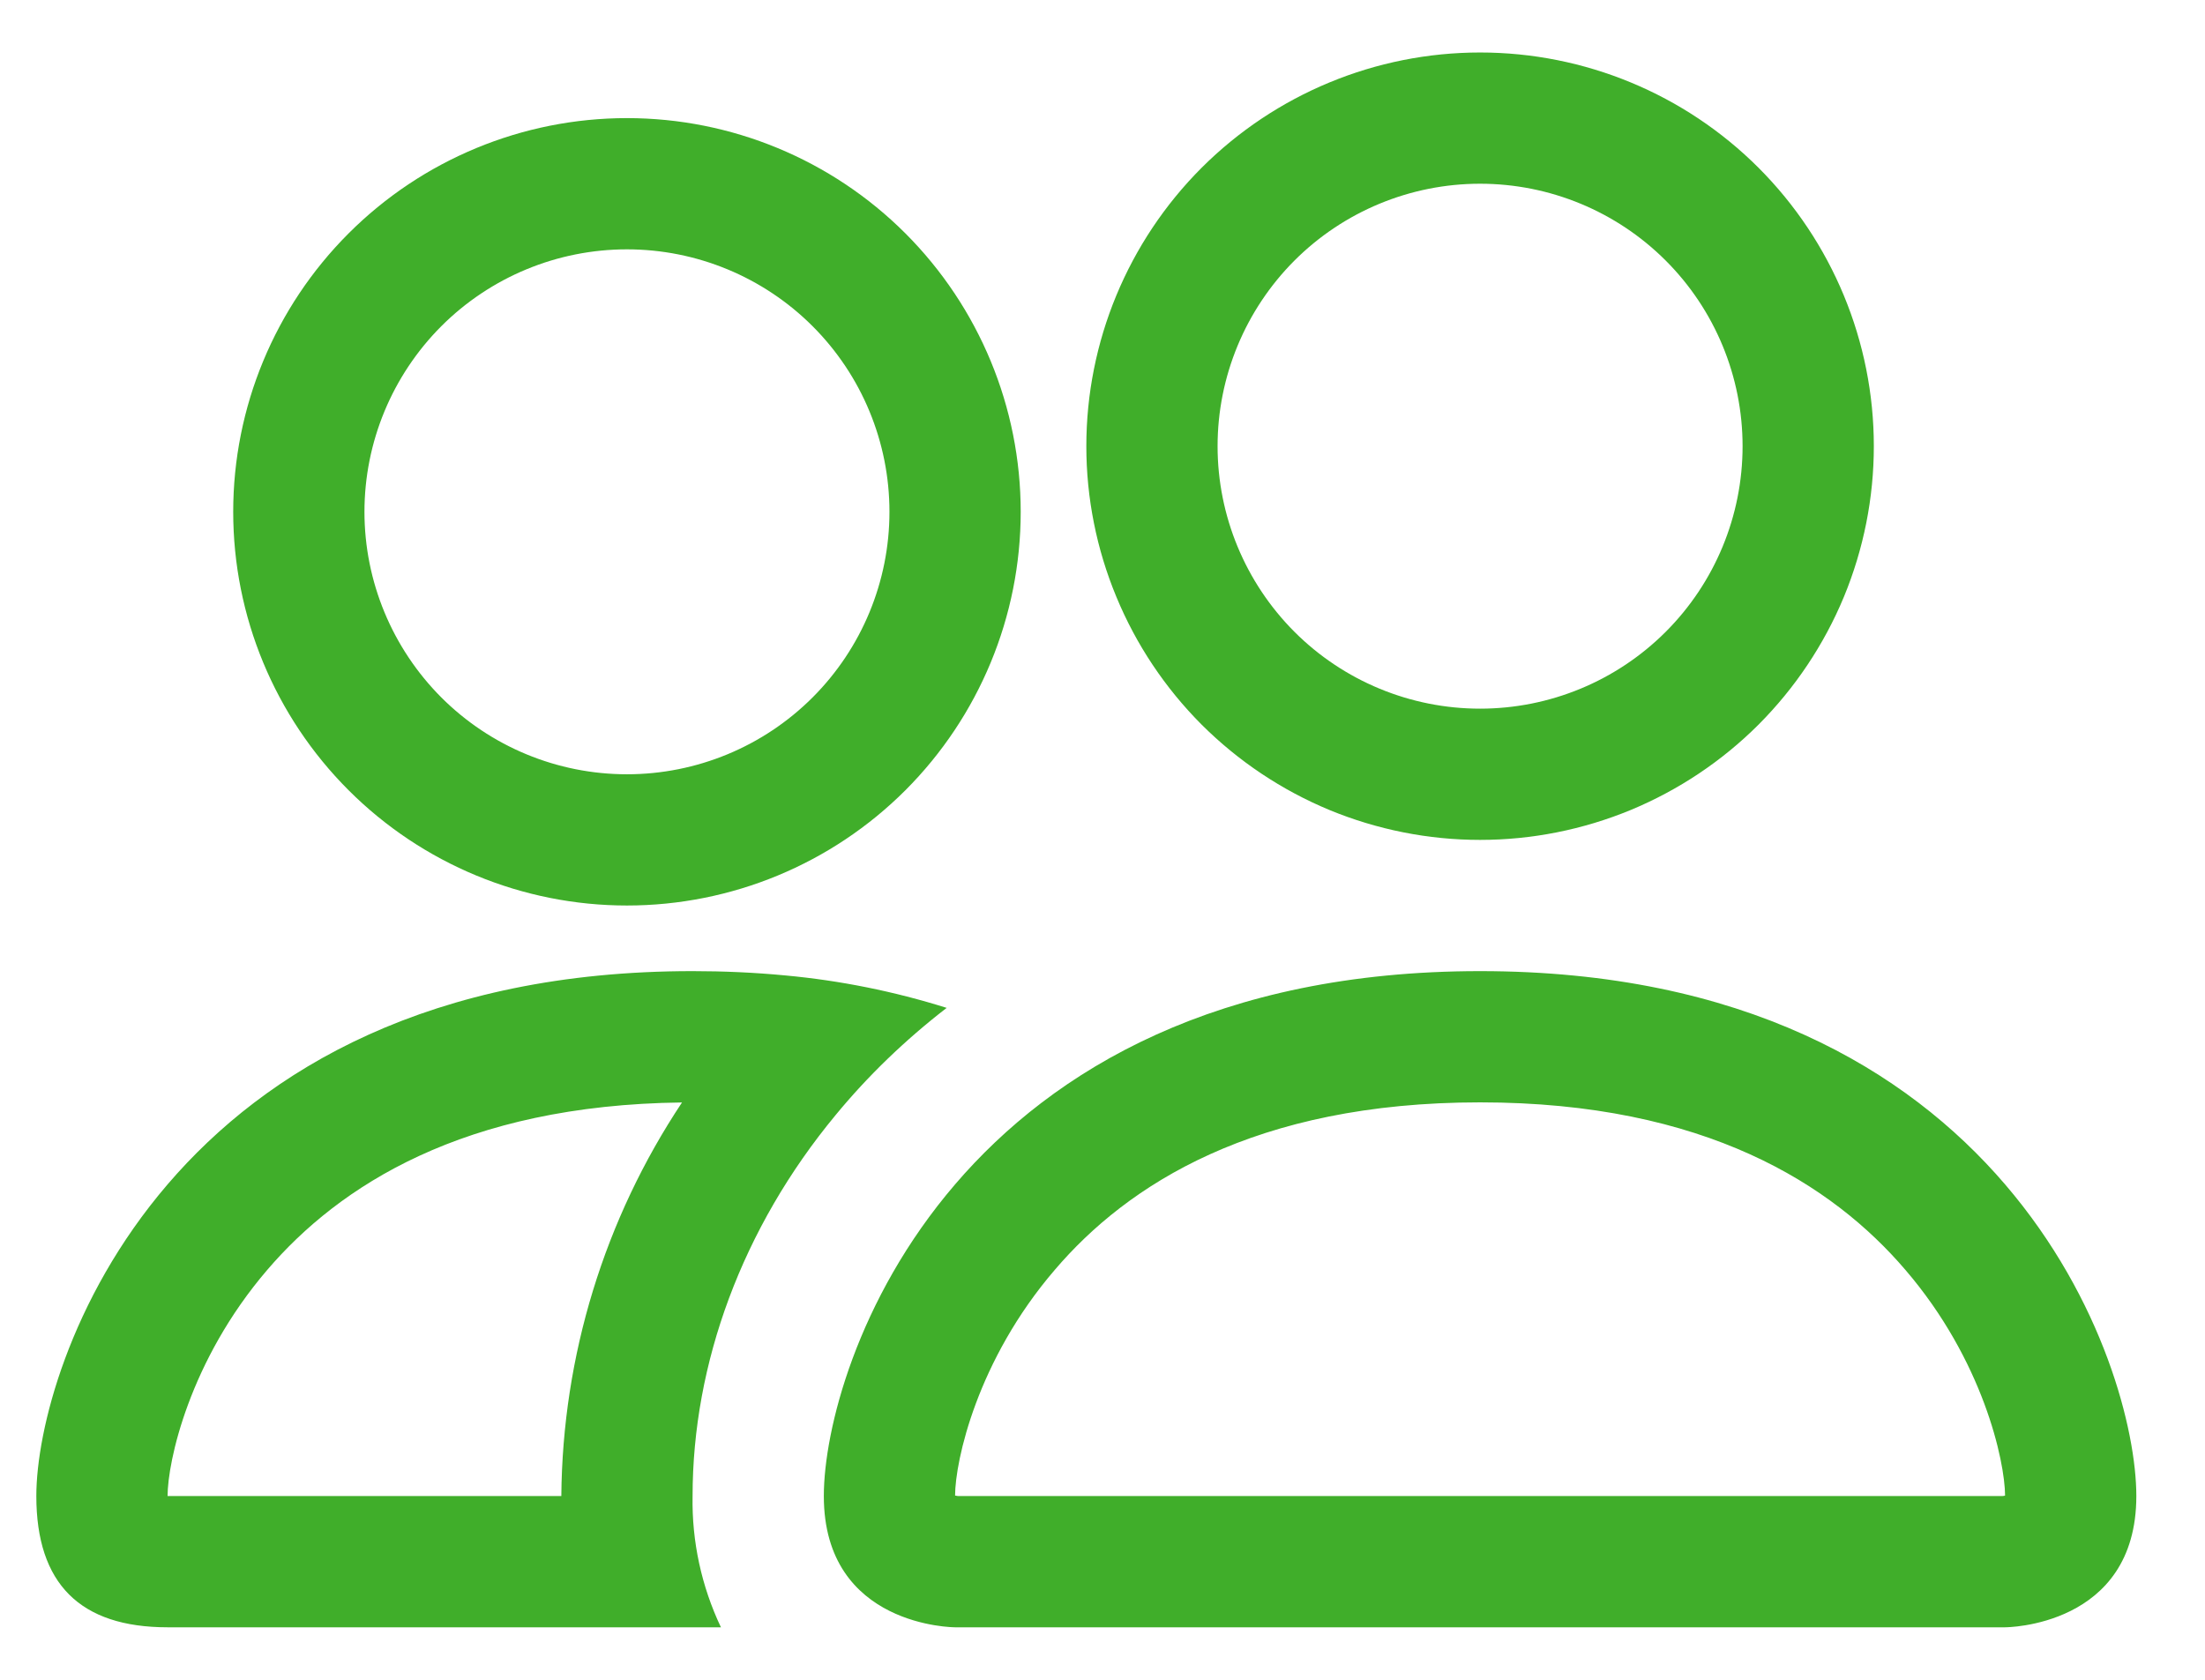 <svg width="21" height="16" viewBox="0 0 21 16" fill="none" xmlns="http://www.w3.org/2000/svg">
<path d="M19.096 15.5C19.096 15.5 20.346 15.5 20.346 14.25C20.346 13 19.096 9.25 14.096 9.25C9.096 9.25 7.846 13 7.846 14.25C7.846 15.5 9.096 15.5 9.096 15.5H19.096ZM9.124 14.25C9.114 14.249 9.105 14.247 9.096 14.245C9.097 13.915 9.305 12.957 10.046 12.095C10.736 11.286 11.949 10.5 14.096 10.5C16.242 10.5 17.455 11.287 18.146 12.095C18.887 12.957 19.094 13.916 19.096 14.245L19.086 14.248C19.08 14.248 19.075 14.249 19.069 14.25H9.124ZM14.096 6.75C14.759 6.75 15.395 6.487 15.864 6.018C16.333 5.549 16.596 4.913 16.596 4.25C16.596 3.587 16.333 2.951 15.864 2.482C15.395 2.013 14.759 1.75 14.096 1.75C13.433 1.75 12.797 2.013 12.328 2.482C11.86 2.951 11.596 3.587 11.596 4.25C11.596 4.913 11.86 5.549 12.328 6.018C12.797 6.487 13.433 6.75 14.096 6.75ZM17.846 4.25C17.846 4.742 17.749 5.23 17.561 5.685C17.372 6.14 17.096 6.553 16.748 6.902C16.4 7.25 15.986 7.526 15.531 7.715C15.076 7.903 14.589 8 14.096 8C13.604 8 13.116 7.903 12.661 7.715C12.206 7.526 11.793 7.25 11.444 6.902C11.096 6.553 10.82 6.14 10.632 5.685C10.443 5.23 10.346 4.742 10.346 4.25C10.346 3.255 10.741 2.302 11.444 1.598C12.148 0.895 13.102 0.5 14.096 0.5C15.091 0.5 16.045 0.895 16.748 1.598C17.451 2.302 17.846 3.255 17.846 4.25ZM9.016 9.6C8.516 9.443 8.001 9.339 7.479 9.291C7.185 9.263 6.891 9.25 6.596 9.25C1.596 9.25 0.346 13 0.346 14.25C0.346 15.084 0.762 15.5 1.596 15.5H6.866C6.681 15.11 6.588 14.682 6.596 14.25C6.596 12.988 7.067 11.697 7.959 10.62C8.262 10.252 8.616 9.909 9.016 9.6ZM6.496 10.5C5.756 11.612 5.357 12.915 5.346 14.25H1.596C1.596 13.925 1.801 12.963 2.546 12.095C3.227 11.3 4.411 10.525 6.496 10.501V10.5ZM2.221 4.875C2.221 3.88 2.616 2.927 3.32 2.223C4.023 1.52 4.977 1.125 5.971 1.125C6.966 1.125 7.92 1.52 8.623 2.223C9.326 2.927 9.721 3.88 9.721 4.875C9.721 5.87 9.326 6.823 8.623 7.527C7.92 8.23 6.966 8.625 5.971 8.625C4.977 8.625 4.023 8.23 3.32 7.527C2.616 6.823 2.221 5.87 2.221 4.875ZM5.971 2.375C5.308 2.375 4.672 2.638 4.203 3.107C3.735 3.576 3.471 4.212 3.471 4.875C3.471 5.538 3.735 6.174 4.203 6.643C4.672 7.112 5.308 7.375 5.971 7.375C6.634 7.375 7.27 7.112 7.739 6.643C8.208 6.174 8.471 5.538 8.471 4.875C8.471 4.212 8.208 3.576 7.739 3.107C7.27 2.638 6.634 2.375 5.971 2.375Z" fill="#40AE2A"/>
</svg>
